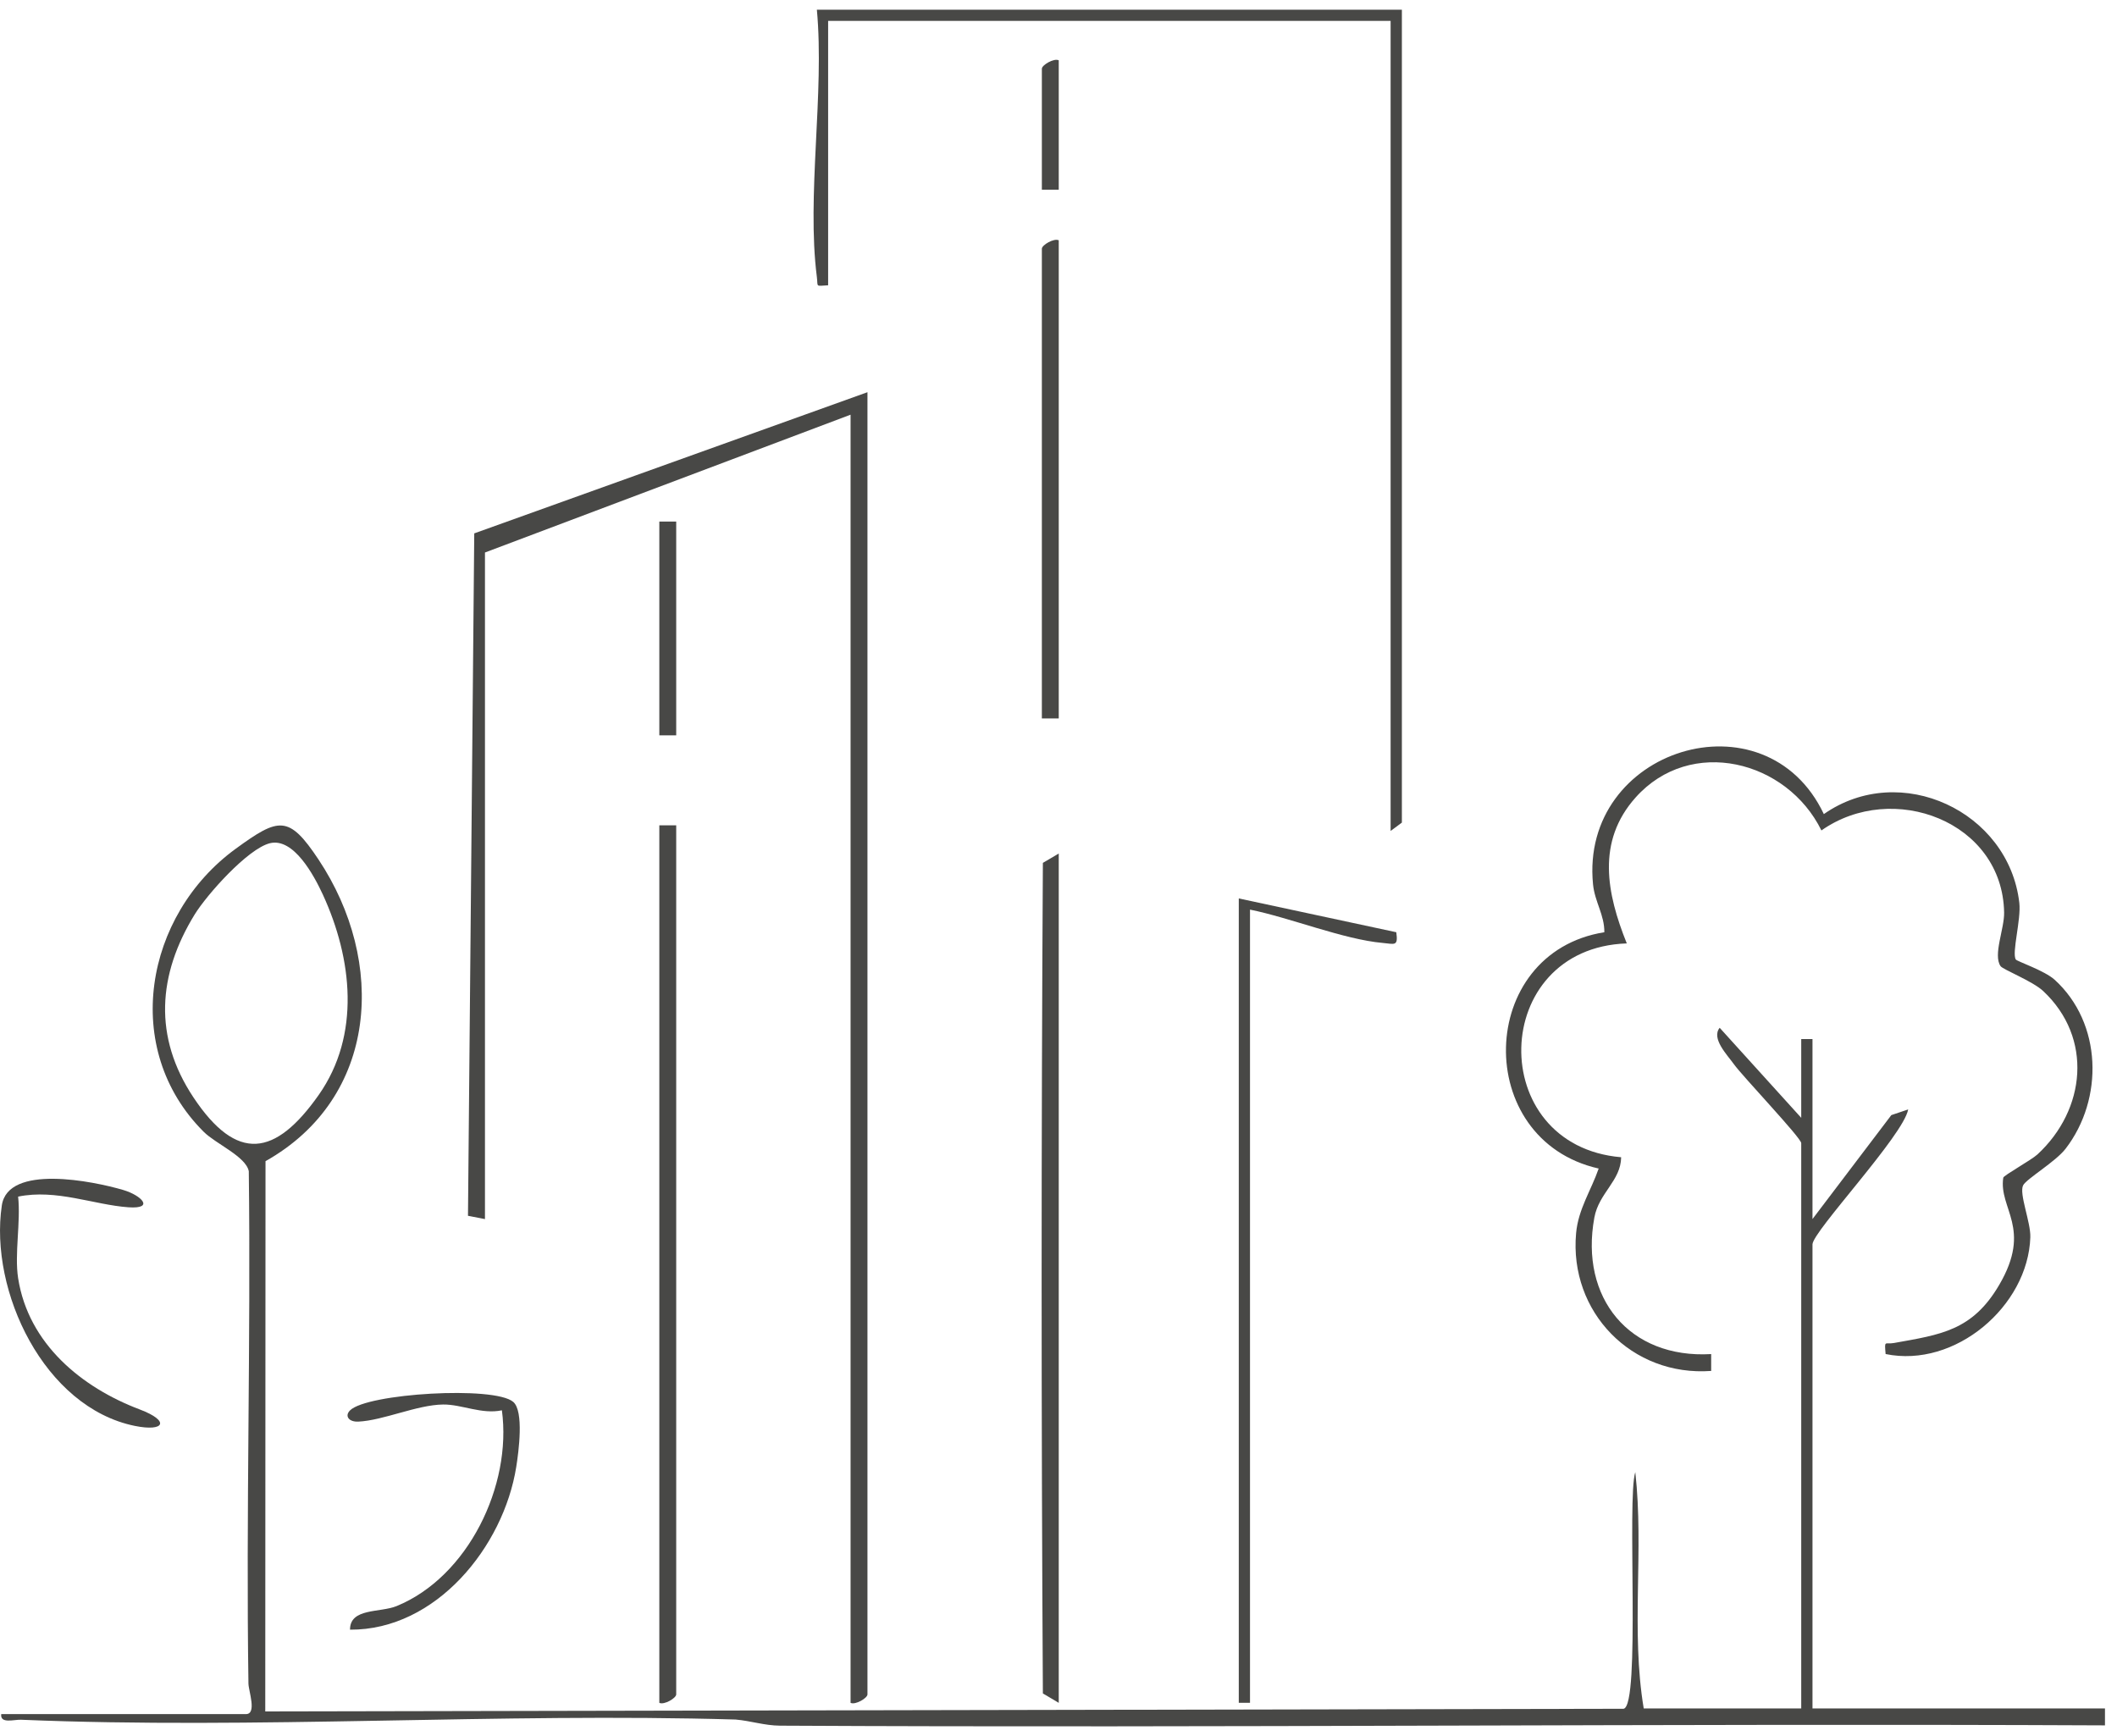 <svg width="50" height="41" viewBox="0 0 50 41" fill="none" xmlns="http://www.w3.org/2000/svg">
<g clip-path="url(#clip0_1_5942)">
<path d="M49.716 40.749C39.287 40.7 28.853 40.812 18.423 40.756C18.052 40.753 17.733 40.642 17.372 40.611C11.785 40.448 6.062 40.847 0.493 40.616C0.329 40.61 -6.05192e-05 40.717 0.029 40.483H5.808C6.073 40.483 5.871 39.941 5.868 39.761C5.808 35.73 5.926 31.694 5.876 27.662C5.81 27.315 5.097 27.015 4.813 26.732C2.846 24.774 3.417 21.613 5.565 20.047C6.587 19.302 6.821 19.244 7.523 20.3C9.126 22.71 8.942 25.922 6.271 27.424L6.265 40.42L38.346 40.357C38.75 40.288 38.421 35.391 38.623 34.768C38.83 36.619 38.515 38.512 38.822 40.349H42.542V26.998C42.542 26.875 41.158 25.421 40.952 25.134C40.79 24.908 40.412 24.525 40.616 24.274L42.542 26.4V24.54H42.808V28.791L44.67 26.336L45.068 26.202C44.959 26.813 42.808 29.089 42.808 29.389V40.349H49.716V40.748V40.749ZM6.374 19.915C5.851 20.046 4.888 21.126 4.595 21.602C3.726 23.02 3.619 24.487 4.567 25.915C5.597 27.464 6.504 27.312 7.526 25.862C8.524 24.444 8.32 22.64 7.626 21.13C7.416 20.675 6.935 19.777 6.374 19.915Z" fill="#484846"/>
<path d="M33.11 0.229V19.428L32.844 19.625V0.494H19.559V6.738C19.248 6.756 19.323 6.783 19.293 6.542C19.047 4.618 19.476 2.207 19.293 0.229H33.11Z" fill="#484846"/>
<path d="M20.488 9.263V40.018C20.488 40.104 20.204 40.273 20.089 40.217V9.794L11.454 13.049V28.792L11.053 28.714L11.201 12.597L20.488 9.263Z" fill="#484846"/>
<path d="M43.076 19.227C44.888 17.961 47.446 19.167 47.693 21.323C47.738 21.719 47.511 22.506 47.61 22.661C47.638 22.705 48.289 22.923 48.527 23.139C49.652 24.162 49.69 25.956 48.786 27.13C48.551 27.436 47.861 27.842 47.783 27.994C47.682 28.19 47.965 28.868 47.953 29.221C47.899 30.85 46.175 32.318 44.535 31.979C44.506 31.635 44.514 31.757 44.734 31.718C45.838 31.52 46.585 31.428 47.218 30.346C48.005 29.005 47.201 28.55 47.314 27.814C47.322 27.76 47.98 27.396 48.122 27.264C49.264 26.207 49.438 24.514 48.257 23.406C48.006 23.171 47.307 22.9 47.25 22.818C47.068 22.556 47.341 21.936 47.334 21.552C47.297 19.399 44.702 18.428 43.019 19.613C42.203 17.954 39.928 17.381 38.63 18.835C37.702 19.874 37.947 21.101 38.422 22.281C35.17 22.393 35.074 27.058 38.289 27.331C38.281 27.89 37.763 28.172 37.656 28.756C37.306 30.655 38.485 32.093 40.415 31.98V32.378C38.544 32.515 37.055 30.989 37.225 29.123C37.277 28.553 37.581 28.112 37.758 27.598C34.766 26.924 34.868 22.499 37.892 22.017C37.896 21.61 37.666 21.298 37.625 20.889C37.305 17.679 41.701 16.321 43.076 19.227Z" fill="#484846"/>
<path d="M15.971 19.492V40.018C15.971 40.104 15.687 40.273 15.572 40.217V19.492H15.971Z" fill="#484846"/>
<path d="M25.006 20.156V40.217L24.631 39.995C24.592 33.46 24.592 26.913 24.631 20.379L25.006 20.158V20.156Z" fill="#484846"/>
<path d="M29.258 21.219L32.978 22.017C33.026 22.359 32.938 22.295 32.659 22.27C31.739 22.189 30.464 21.672 29.523 21.483V40.216H29.258V21.218V21.219Z" fill="#484846"/>
<path d="M25.006 5.675V16.968H24.607V5.874C24.607 5.788 24.892 5.619 25.006 5.675Z" fill="#484846"/>
<path d="M8.267 38.489C8.265 37.971 8.978 38.092 9.369 37.931C11.055 37.24 12.095 35.085 11.854 33.308C11.377 33.409 10.904 33.166 10.466 33.171C9.847 33.179 9.055 33.547 8.464 33.575C8.239 33.586 8.134 33.442 8.267 33.31C8.667 32.909 11.672 32.726 12.121 33.109C12.378 33.326 12.25 34.286 12.193 34.644C11.893 36.529 10.299 38.501 8.267 38.489Z" fill="#484846"/>
<path d="M0.428 30.187C0.671 31.744 1.936 32.773 3.304 33.289C4.025 33.562 3.885 33.819 3.183 33.676C1.044 33.239 -0.256 30.494 0.043 28.47C0.187 27.488 2.197 27.894 2.909 28.104C3.343 28.232 3.66 28.557 3.033 28.513C2.221 28.456 1.329 28.076 0.428 28.261C0.493 28.86 0.339 29.613 0.428 30.187Z" fill="#484846"/>
<path d="M15.971 12.318H15.572V17.367H15.971V12.318Z" fill="#484846"/>
<path d="M25.006 1.424V4.48H24.607V1.623C24.607 1.537 24.892 1.368 25.006 1.424Z" fill="#484846"/>
</g>
<defs>
<clipPath id="clip0_1_5942">
<rect width="49.716" height="40.543" fill="white" transform="translate(0 0.229)"/>
</clipPath>
</defs>
</svg>
